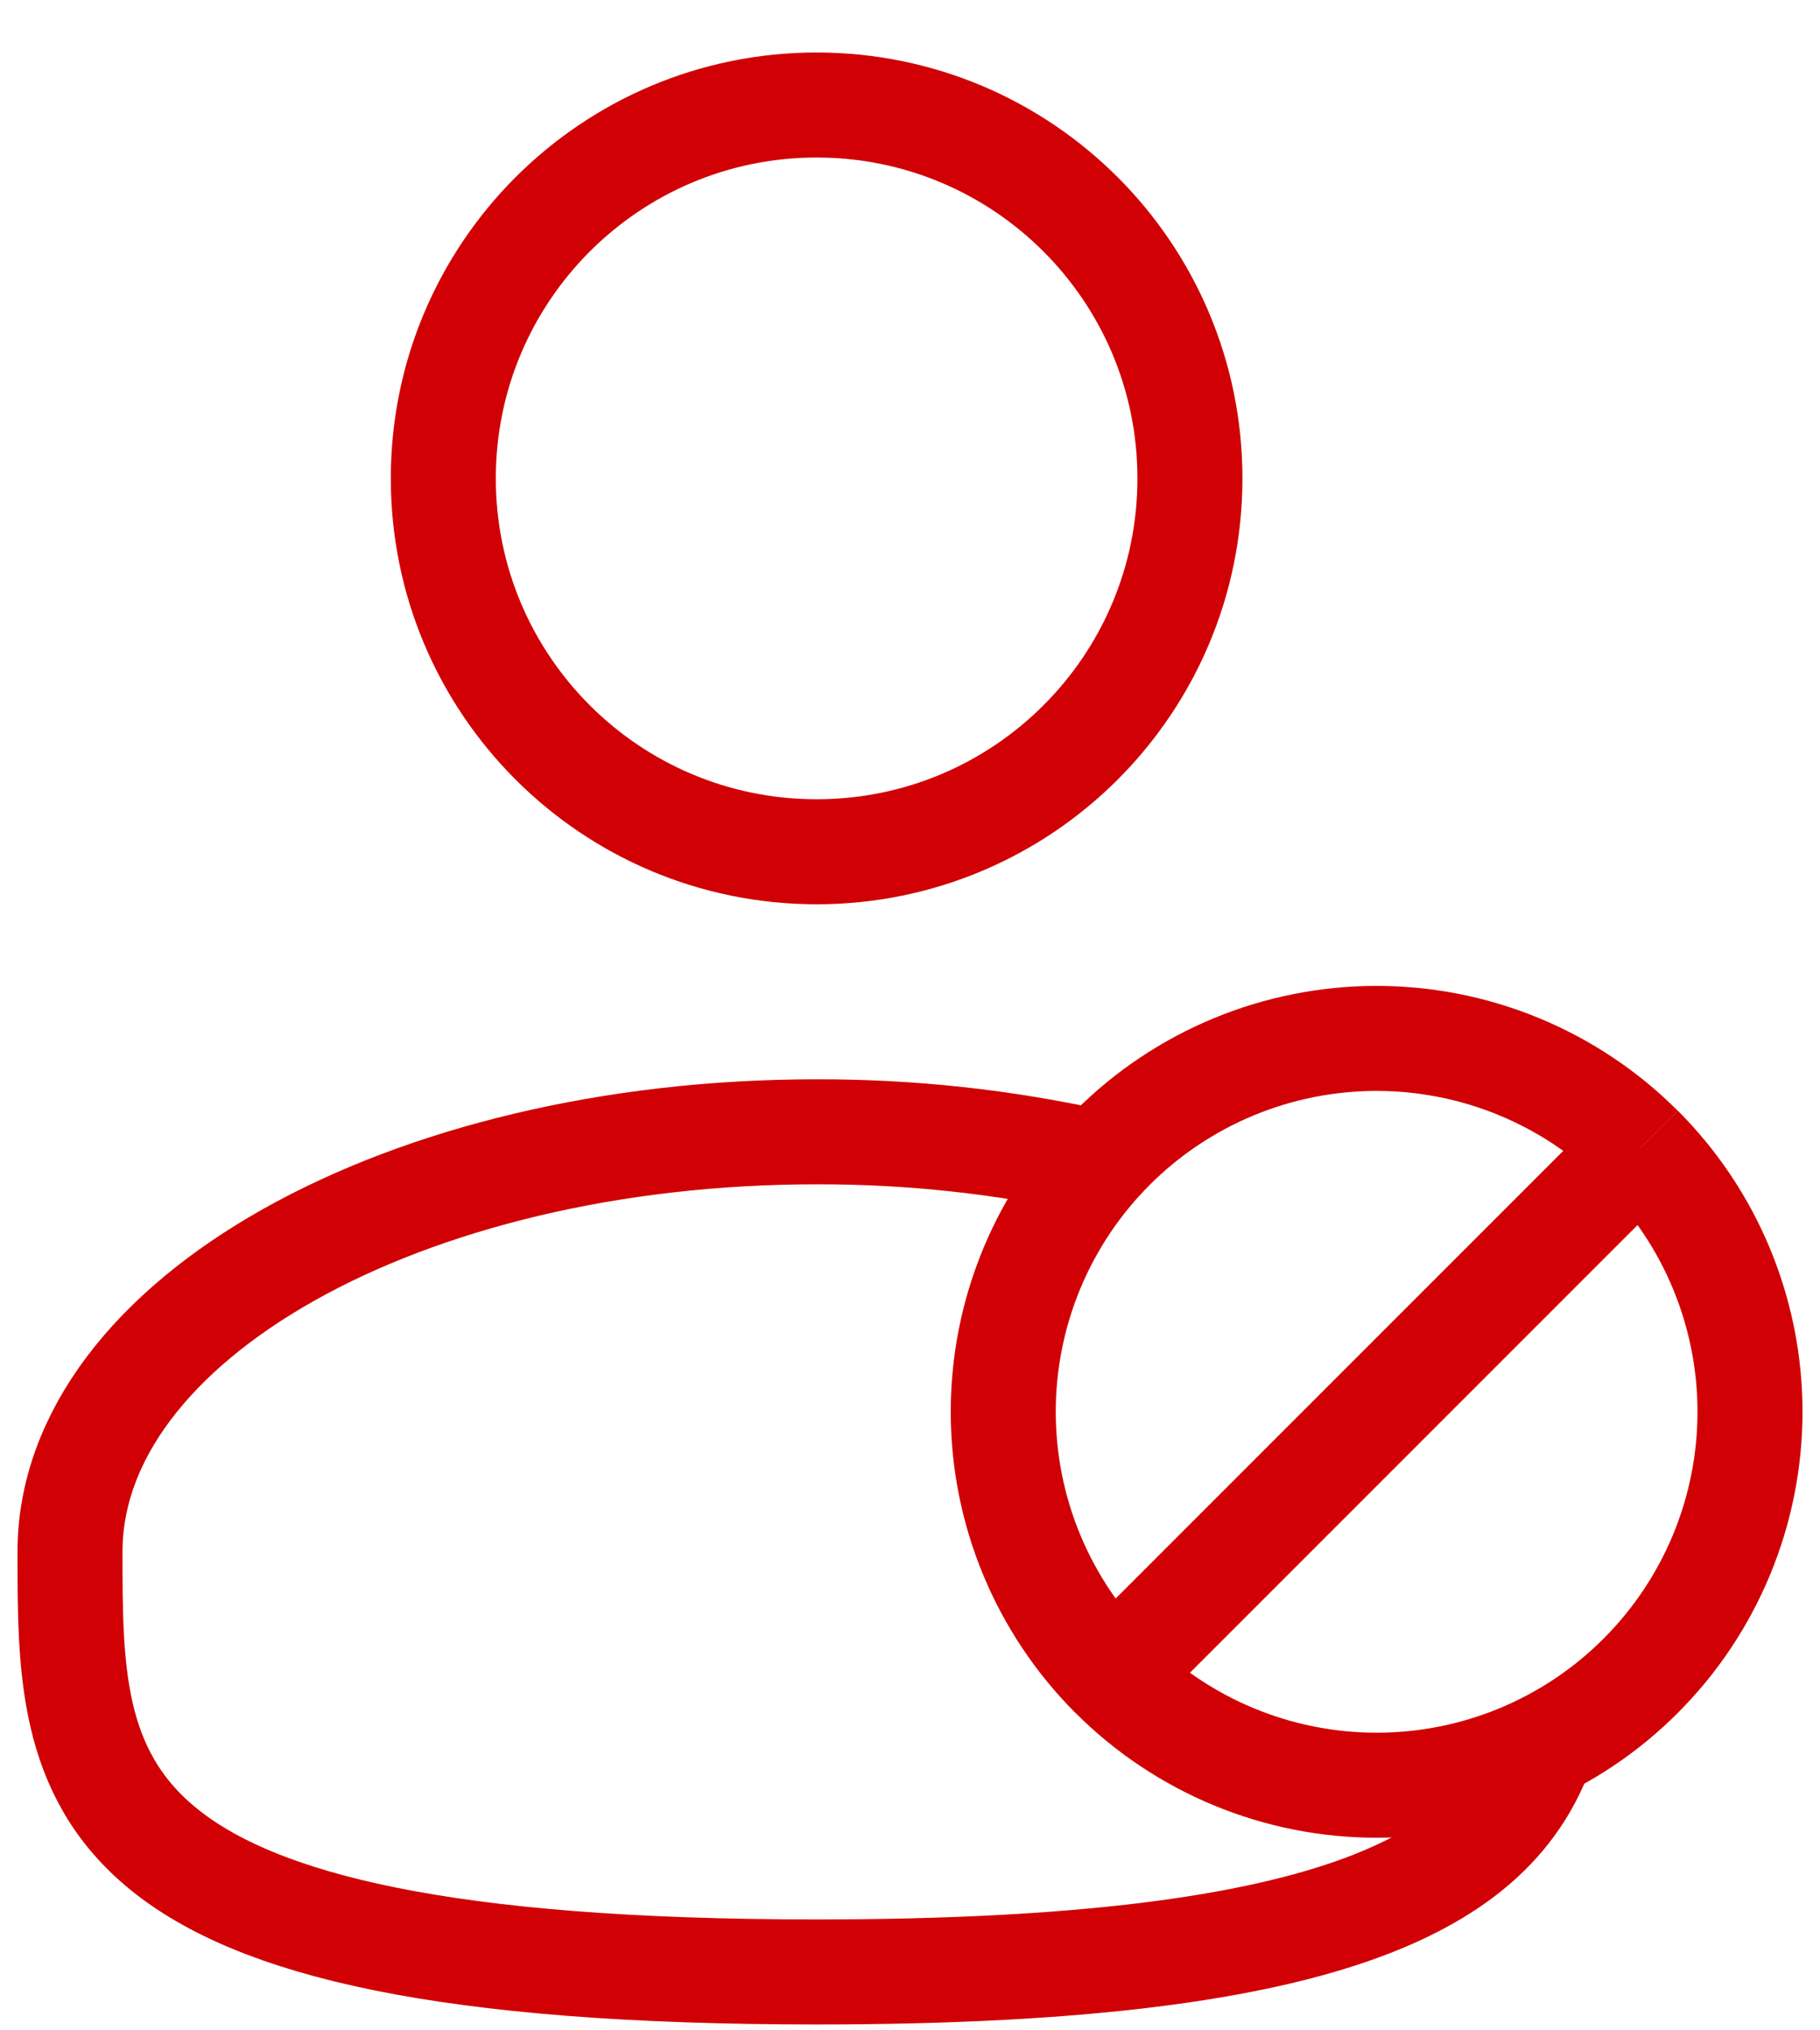 <svg width="26" height="29" viewBox="0 0 26 29" fill="none" xmlns="http://www.w3.org/2000/svg">
<path d="M11.666 12.166C14.612 12.166 16.999 9.779 16.999 6.833C16.999 3.888 14.612 1.5 11.666 1.5C8.721 1.5 6.333 3.888 6.333 6.833C6.333 9.779 8.721 12.166 11.666 12.166Z" stroke="#D00004" stroke-width="1.5"/>
<path d="M15.666 16.602C14.353 16.309 13.012 16.163 11.666 16.166C5.776 16.166 1 18.853 1 22.166C1 25.479 1 28.166 11.666 28.166C19.249 28.166 21.441 26.808 22.075 24.833" stroke="#D00004" stroke-width="1.5"/>
<path d="M23.438 16.394C23.933 16.889 24.326 17.477 24.594 18.124C24.862 18.771 25 19.465 25 20.165C25 20.866 24.862 21.559 24.594 22.206C24.326 22.853 23.933 23.441 23.438 23.936C22.943 24.432 22.355 24.825 21.708 25.093C21.061 25.361 20.367 25.499 19.667 25.499C18.966 25.499 18.273 25.361 17.626 25.093C16.979 24.825 16.391 24.432 15.895 23.936L23.436 16.395M15.894 23.936C14.894 22.936 14.332 21.58 14.332 20.165C14.332 19.465 14.47 18.771 14.738 18.124C15.006 17.477 15.399 16.889 15.894 16.394C16.389 15.899 16.977 15.506 17.624 15.238C18.271 14.97 18.965 14.832 19.665 14.832C21.08 14.832 22.436 15.394 23.436 16.394" stroke="#D00004" stroke-width="1.5" stroke-linejoin="round"/>
</svg>
